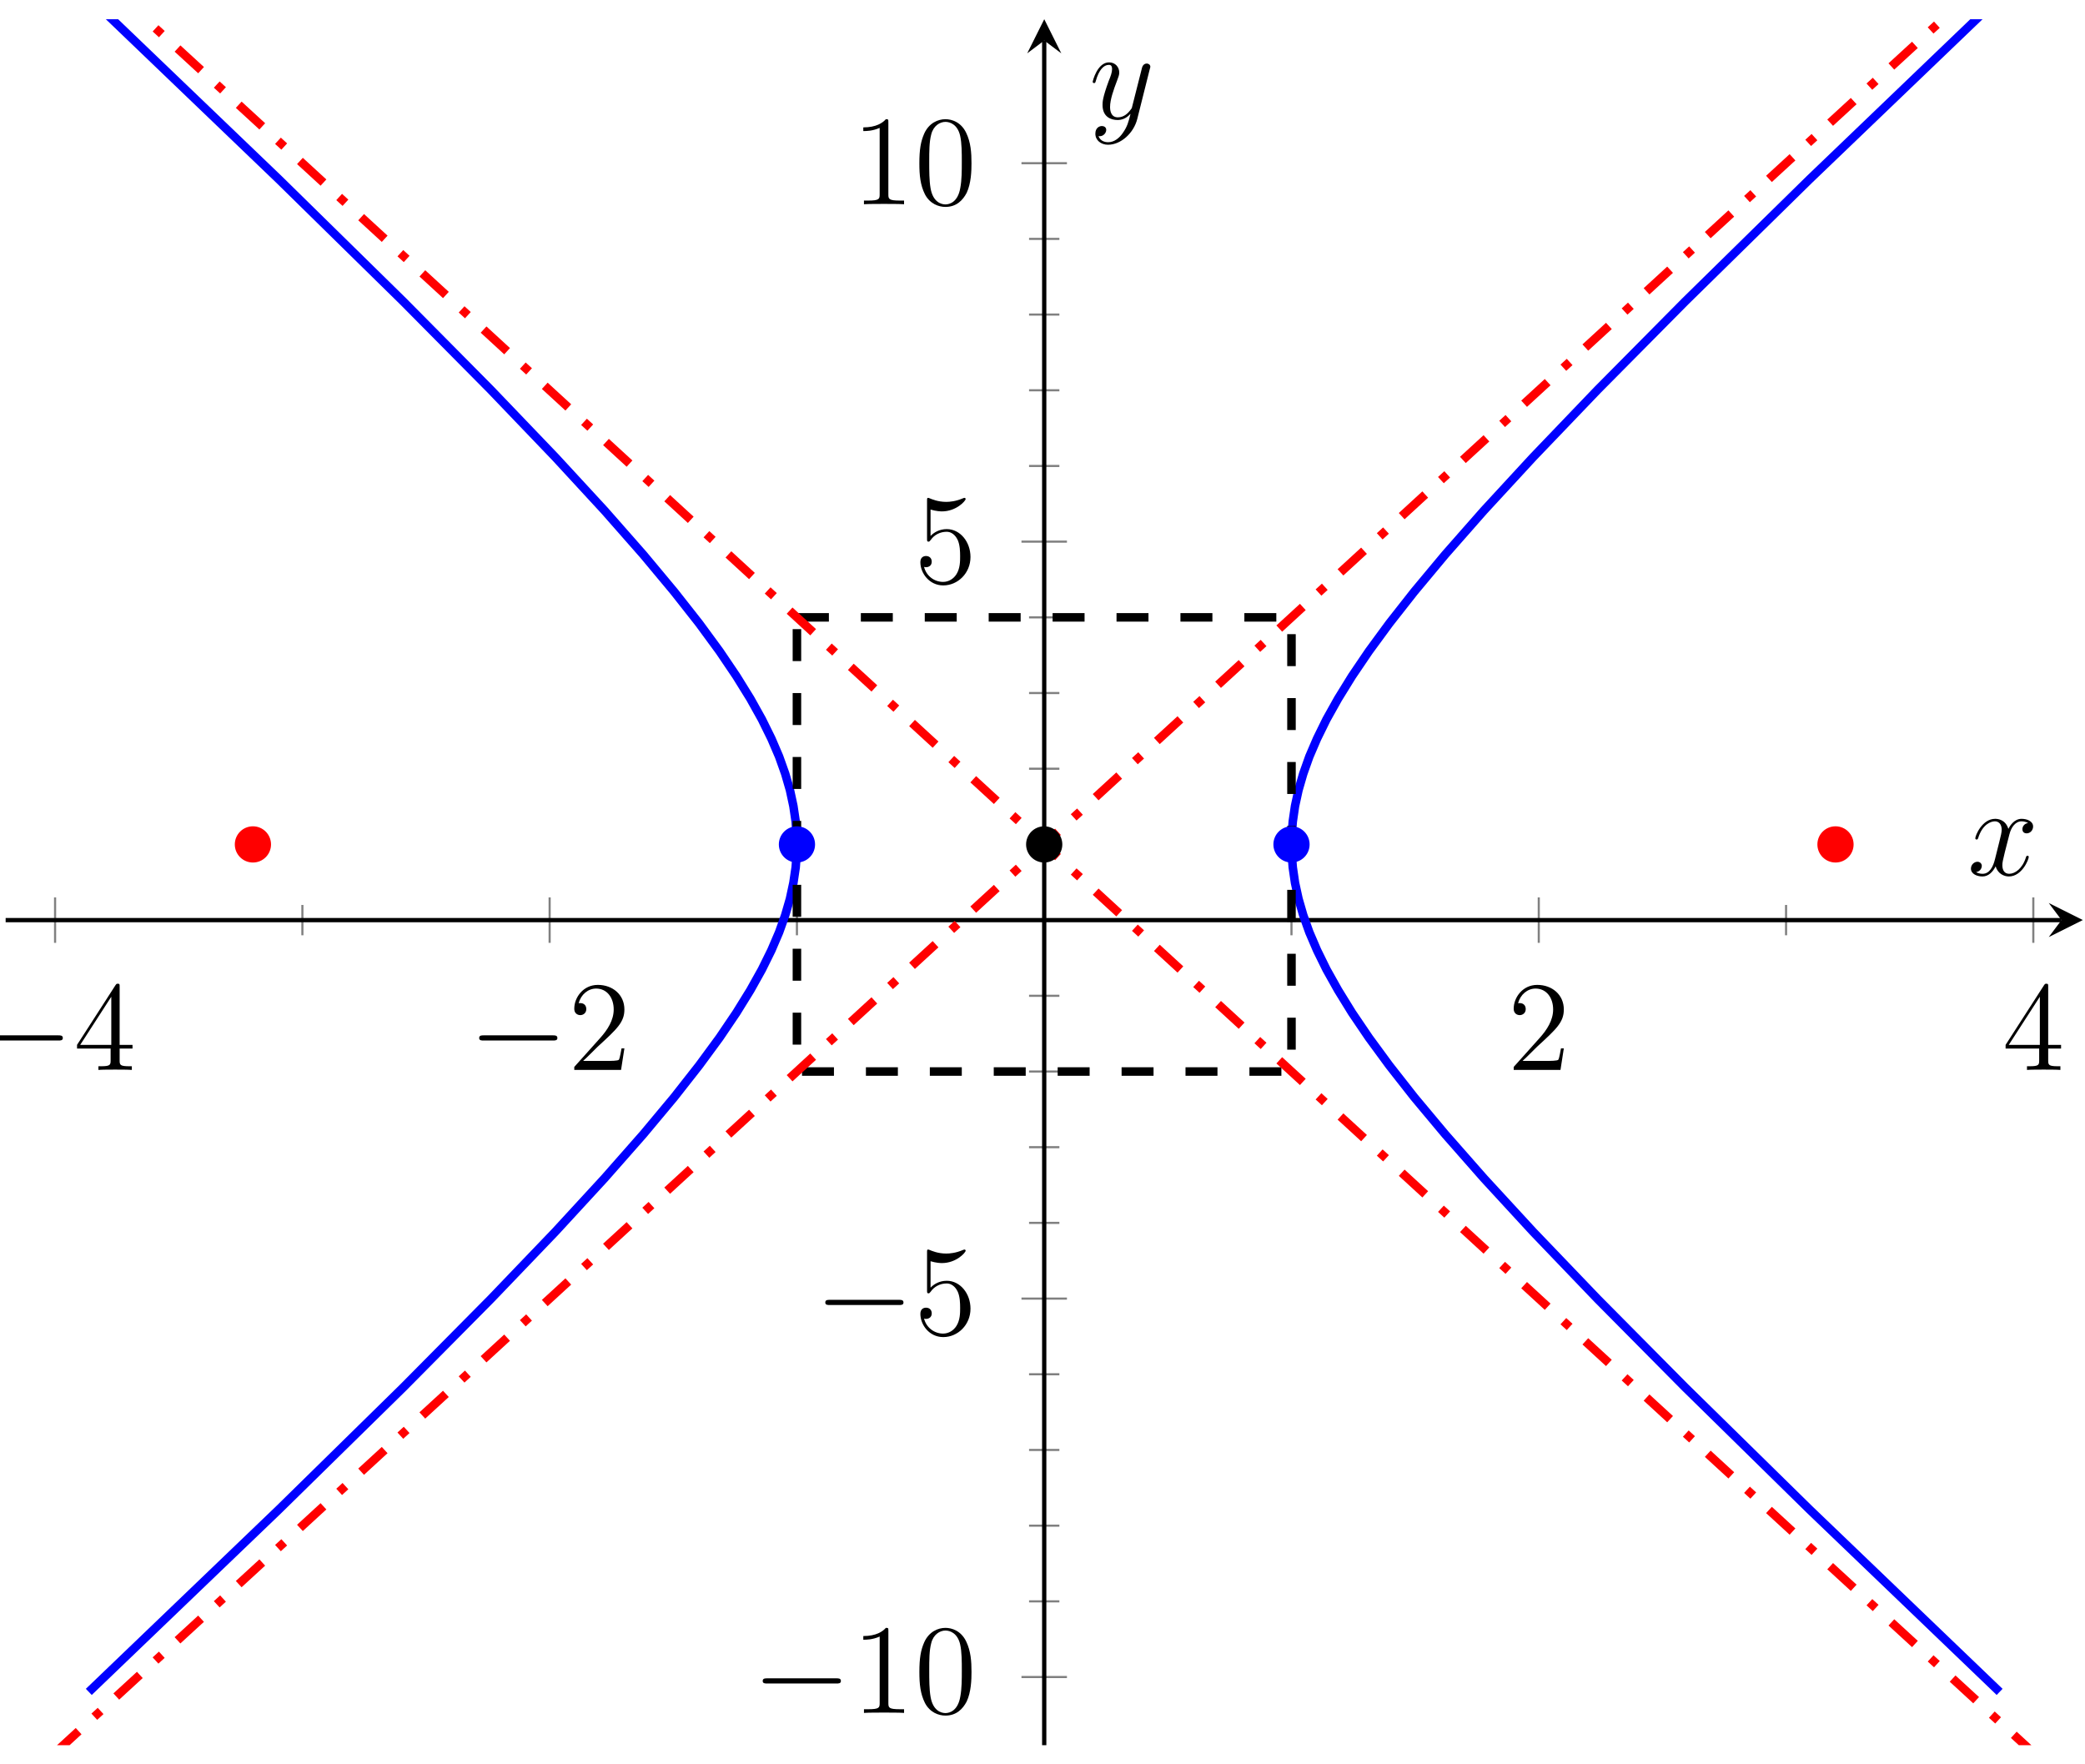 <?xml version="1.0" encoding="UTF-8"?>
<svg xmlns="http://www.w3.org/2000/svg" xmlns:xlink="http://www.w3.org/1999/xlink" width="195pt" height="165pt" viewBox="0 0 195 165" version="1.1">
<defs>
<g>
<symbol overflow="visible" id="glyph0-0">
<path style="stroke:none;" d=""/>
</symbol>
<symbol overflow="visible" id="glyph0-1">
<path style="stroke:none;" d="M 7.875 -2.75 C 8.078 -2.75 8.297 -2.75 8.297 -2.984 C 8.297 -3.234 8.078 -3.234 7.875 -3.234 L 1.406 -3.234 C 1.203 -3.234 0.984 -3.234 0.984 -2.984 C 0.984 -2.75 1.203 -2.75 1.406 -2.75 Z M 7.875 -2.75 "/>
</symbol>
<symbol overflow="visible" id="glyph1-0">
<path style="stroke:none;" d=""/>
</symbol>
<symbol overflow="visible" id="glyph1-1">
<path style="stroke:none;" d="M 4.312 -7.781 C 4.312 -8.016 4.312 -8.062 4.141 -8.062 C 4.047 -8.062 4.016 -8.062 3.922 -7.922 L 0.328 -2.344 L 0.328 -2 L 3.469 -2 L 3.469 -0.906 C 3.469 -0.469 3.438 -0.344 2.562 -0.344 L 2.328 -0.344 L 2.328 0 C 2.609 -0.031 3.547 -0.031 3.891 -0.031 C 4.219 -0.031 5.172 -0.031 5.453 0 L 5.453 -0.344 L 5.219 -0.344 C 4.344 -0.344 4.312 -0.469 4.312 -0.906 L 4.312 -2 L 5.516 -2 L 5.516 -2.344 L 4.312 -2.344 Z M 3.531 -6.844 L 3.531 -2.344 L 0.625 -2.344 Z M 3.531 -6.844 "/>
</symbol>
<symbol overflow="visible" id="glyph1-2">
<path style="stroke:none;" d="M 5.266 -2.016 L 5 -2.016 C 4.953 -1.812 4.859 -1.141 4.75 -0.953 C 4.656 -0.844 3.984 -0.844 3.625 -0.844 L 1.406 -0.844 C 1.734 -1.125 2.469 -1.891 2.766 -2.172 C 4.594 -3.844 5.266 -4.469 5.266 -5.656 C 5.266 -7.031 4.172 -7.953 2.781 -7.953 C 1.406 -7.953 0.578 -6.766 0.578 -5.734 C 0.578 -5.125 1.109 -5.125 1.141 -5.125 C 1.406 -5.125 1.703 -5.312 1.703 -5.688 C 1.703 -6.031 1.484 -6.25 1.141 -6.25 C 1.047 -6.25 1.016 -6.25 0.984 -6.234 C 1.203 -7.047 1.859 -7.609 2.625 -7.609 C 3.641 -7.609 4.266 -6.75 4.266 -5.656 C 4.266 -4.641 3.688 -3.75 3 -2.984 L 0.578 -0.281 L 0.578 0 L 4.953 0 Z M 5.266 -2.016 "/>
</symbol>
<symbol overflow="visible" id="glyph1-3">
<path style="stroke:none;" d="M 3.438 -7.656 C 3.438 -7.938 3.438 -7.953 3.203 -7.953 C 2.922 -7.625 2.312 -7.188 1.094 -7.188 L 1.094 -6.844 C 1.359 -6.844 1.953 -6.844 2.625 -7.141 L 2.625 -0.922 C 2.625 -0.484 2.578 -0.344 1.531 -0.344 L 1.156 -0.344 L 1.156 0 C 1.484 -0.031 2.641 -0.031 3.031 -0.031 C 3.438 -0.031 4.578 -0.031 4.906 0 L 4.906 -0.344 L 4.531 -0.344 C 3.484 -0.344 3.438 -0.484 3.438 -0.922 Z M 3.438 -7.656 "/>
</symbol>
<symbol overflow="visible" id="glyph1-4">
<path style="stroke:none;" d="M 5.359 -3.828 C 5.359 -4.812 5.297 -5.781 4.859 -6.688 C 4.375 -7.688 3.516 -7.953 2.922 -7.953 C 2.234 -7.953 1.391 -7.609 0.938 -6.609 C 0.609 -5.859 0.484 -5.109 0.484 -3.828 C 0.484 -2.672 0.578 -1.797 1 -0.938 C 1.469 -0.031 2.297 0.25 2.922 0.25 C 3.953 0.25 4.547 -0.375 4.906 -1.062 C 5.328 -1.953 5.359 -3.125 5.359 -3.828 Z M 2.922 0.016 C 2.531 0.016 1.75 -0.203 1.531 -1.5 C 1.406 -2.219 1.406 -3.125 1.406 -3.969 C 1.406 -4.953 1.406 -5.828 1.594 -6.531 C 1.797 -7.344 2.406 -7.703 2.922 -7.703 C 3.375 -7.703 4.062 -7.438 4.297 -6.406 C 4.453 -5.719 4.453 -4.781 4.453 -3.969 C 4.453 -3.172 4.453 -2.266 4.312 -1.531 C 4.094 -0.219 3.328 0.016 2.922 0.016 Z M 2.922 0.016 "/>
</symbol>
<symbol overflow="visible" id="glyph1-5">
<path style="stroke:none;" d="M 1.531 -6.844 C 2.047 -6.688 2.469 -6.672 2.594 -6.672 C 3.938 -6.672 4.812 -7.656 4.812 -7.828 C 4.812 -7.875 4.781 -7.938 4.703 -7.938 C 4.688 -7.938 4.656 -7.938 4.547 -7.891 C 3.891 -7.609 3.312 -7.562 3 -7.562 C 2.219 -7.562 1.656 -7.812 1.422 -7.906 C 1.344 -7.938 1.312 -7.938 1.297 -7.938 C 1.203 -7.938 1.203 -7.859 1.203 -7.672 L 1.203 -4.125 C 1.203 -3.906 1.203 -3.844 1.344 -3.844 C 1.406 -3.844 1.422 -3.844 1.547 -4 C 1.875 -4.484 2.438 -4.766 3.031 -4.766 C 3.672 -4.766 3.984 -4.188 4.078 -3.984 C 4.281 -3.516 4.297 -2.922 4.297 -2.469 C 4.297 -2.016 4.297 -1.344 3.953 -0.797 C 3.688 -0.375 3.234 -0.078 2.703 -0.078 C 1.906 -0.078 1.141 -0.609 0.922 -1.484 C 0.984 -1.453 1.047 -1.453 1.109 -1.453 C 1.312 -1.453 1.641 -1.562 1.641 -1.969 C 1.641 -2.312 1.406 -2.5 1.109 -2.5 C 0.891 -2.5 0.578 -2.391 0.578 -1.922 C 0.578 -0.906 1.406 0.25 2.719 0.25 C 4.078 0.25 5.266 -0.891 5.266 -2.406 C 5.266 -3.828 4.297 -5.016 3.047 -5.016 C 2.359 -5.016 1.844 -4.703 1.531 -4.375 Z M 1.531 -6.844 "/>
</symbol>
<symbol overflow="visible" id="glyph2-0">
<path style="stroke:none;" d=""/>
</symbol>
<symbol overflow="visible" id="glyph2-1">
<path style="stroke:none;" d="M 5.672 -4.875 C 5.281 -4.812 5.141 -4.516 5.141 -4.297 C 5.141 -4 5.359 -3.906 5.531 -3.906 C 5.891 -3.906 6.141 -4.219 6.141 -4.547 C 6.141 -5.047 5.562 -5.266 5.062 -5.266 C 4.344 -5.266 3.938 -4.547 3.828 -4.328 C 3.547 -5.219 2.812 -5.266 2.594 -5.266 C 1.375 -5.266 0.734 -3.703 0.734 -3.438 C 0.734 -3.391 0.781 -3.328 0.859 -3.328 C 0.953 -3.328 0.984 -3.406 1 -3.453 C 1.406 -4.781 2.219 -5.031 2.562 -5.031 C 3.094 -5.031 3.203 -4.531 3.203 -4.25 C 3.203 -3.984 3.125 -3.703 2.984 -3.125 L 2.578 -1.5 C 2.406 -0.781 2.062 -0.125 1.422 -0.125 C 1.359 -0.125 1.062 -0.125 0.812 -0.281 C 1.25 -0.359 1.344 -0.719 1.344 -0.859 C 1.344 -1.094 1.156 -1.25 0.938 -1.25 C 0.641 -1.25 0.328 -0.984 0.328 -0.609 C 0.328 -0.109 0.891 0.125 1.406 0.125 C 1.984 0.125 2.391 -0.328 2.641 -0.828 C 2.828 -0.125 3.438 0.125 3.875 0.125 C 5.094 0.125 5.734 -1.453 5.734 -1.703 C 5.734 -1.766 5.688 -1.812 5.625 -1.812 C 5.516 -1.812 5.5 -1.75 5.469 -1.656 C 5.141 -0.609 4.453 -0.125 3.906 -0.125 C 3.484 -0.125 3.266 -0.438 3.266 -0.922 C 3.266 -1.188 3.312 -1.375 3.5 -2.156 L 3.922 -3.797 C 4.094 -4.5 4.5 -5.031 5.062 -5.031 C 5.078 -5.031 5.422 -5.031 5.672 -4.875 Z M 5.672 -4.875 "/>
</symbol>
<symbol overflow="visible" id="glyph2-2">
<path style="stroke:none;" d="M 3.141 1.344 C 2.828 1.797 2.359 2.203 1.766 2.203 C 1.625 2.203 1.047 2.172 0.875 1.625 C 0.906 1.641 0.969 1.641 0.984 1.641 C 1.344 1.641 1.594 1.328 1.594 1.047 C 1.594 0.781 1.359 0.688 1.188 0.688 C 0.984 0.688 0.578 0.828 0.578 1.406 C 0.578 2.016 1.094 2.438 1.766 2.438 C 2.969 2.438 4.172 1.344 4.5 0.016 L 5.672 -4.656 C 5.688 -4.703 5.719 -4.781 5.719 -4.859 C 5.719 -5.031 5.562 -5.156 5.391 -5.156 C 5.281 -5.156 5.031 -5.109 4.938 -4.75 L 4.047 -1.234 C 4 -1.016 4 -0.984 3.891 -0.859 C 3.656 -0.531 3.266 -0.125 2.688 -0.125 C 2.016 -0.125 1.953 -0.781 1.953 -1.094 C 1.953 -1.781 2.281 -2.703 2.609 -3.562 C 2.734 -3.906 2.812 -4.078 2.812 -4.312 C 2.812 -4.812 2.453 -5.266 1.859 -5.266 C 0.766 -5.266 0.328 -3.531 0.328 -3.438 C 0.328 -3.391 0.375 -3.328 0.453 -3.328 C 0.562 -3.328 0.578 -3.375 0.625 -3.547 C 0.906 -4.547 1.359 -5.031 1.828 -5.031 C 1.938 -5.031 2.141 -5.031 2.141 -4.641 C 2.141 -4.328 2.016 -3.984 1.828 -3.531 C 1.25 -1.953 1.25 -1.562 1.25 -1.281 C 1.25 -0.141 2.062 0.125 2.656 0.125 C 3 0.125 3.438 0.016 3.844 -0.438 L 3.859 -0.422 C 3.688 0.281 3.562 0.75 3.141 1.344 Z M 3.141 1.344 "/>
</symbol>
</g>
<clipPath id="clip1">
  <path d="M 109 1.797 L 194.797 1.797 L 194.797 163.211 L 109 163.211 Z M 109 1.797 "/>
</clipPath>
<clipPath id="clip2">
  <path d="M 0.527 1.797 L 86 1.797 L 86 163.211 L 0.527 163.211 Z M 0.527 1.797 "/>
</clipPath>
<clipPath id="clip3">
  <path d="M 0.527 1.797 L 194.797 1.797 L 194.797 163.211 L 0.527 163.211 Z M 0.527 1.797 "/>
</clipPath>
</defs>
<g id="surface1">
<path style="fill:none;stroke-width:0.199;stroke-linecap:butt;stroke-linejoin:miter;stroke:rgb(50%,50%,50%);stroke-opacity:1;stroke-miterlimit:10;" d="M 27.753 76.449 L 27.753 79.285 M 74.005 76.449 L 74.005 79.285 M 120.258 76.449 L 120.258 79.285 M 166.514 76.449 L 166.514 79.285 " transform="matrix(1,0,0,-1,0.528,163.917)"/>
<path style="fill:none;stroke-width:0.199;stroke-linecap:butt;stroke-linejoin:miter;stroke:rgb(50%,50%,50%);stroke-opacity:1;stroke-miterlimit:10;" d="M 4.624 75.743 L 4.624 79.992 M 50.877 75.743 L 50.877 79.992 M 143.386 75.743 L 143.386 79.992 M 189.638 75.743 L 189.638 79.992 " transform="matrix(1,0,0,-1,0.528,163.917)"/>
<path style="fill:none;stroke-width:0.199;stroke-linecap:butt;stroke-linejoin:miter;stroke:rgb(50%,50%,50%);stroke-opacity:1;stroke-miterlimit:10;" d="M 95.715 14.158 L 98.551 14.158 M 95.715 21.236 L 98.551 21.236 M 95.715 28.317 L 98.551 28.317 M 95.715 35.395 L 98.551 35.395 M 95.715 49.553 L 98.551 49.553 M 95.715 56.631 L 98.551 56.631 M 95.715 63.708 L 98.551 63.708 M 95.715 70.79 L 98.551 70.79 M 95.715 84.945 L 98.551 84.945 M 95.715 92.026 L 98.551 92.026 M 95.715 99.104 L 98.551 99.104 M 95.715 106.181 L 98.551 106.181 M 95.715 120.34 L 98.551 120.34 M 95.715 127.418 L 98.551 127.418 M 95.715 134.499 L 98.551 134.499 M 95.715 141.576 L 98.551 141.576 " transform="matrix(1,0,0,-1,0.528,163.917)"/>
<path style="fill:none;stroke-width:0.199;stroke-linecap:butt;stroke-linejoin:miter;stroke:rgb(50%,50%,50%);stroke-opacity:1;stroke-miterlimit:10;" d="M 95.005 7.081 L 99.258 7.081 M 95.005 42.472 L 99.258 42.472 M 95.005 113.263 L 99.258 113.263 M 95.005 148.654 L 99.258 148.654 " transform="matrix(1,0,0,-1,0.528,163.917)"/>
<path style="fill:none;stroke-width:0.399;stroke-linecap:butt;stroke-linejoin:miter;stroke:rgb(0%,0%,0%);stroke-opacity:1;stroke-miterlimit:10;" d="M -0 77.867 L 192.271 77.867 " transform="matrix(1,0,0,-1,0.528,163.917)"/>
<path style=" stroke:none;fill-rule:nonzero;fill:rgb(0%,0%,0%);fill-opacity:1;" d="M 194.797 86.043 L 191.609 84.449 L 192.805 86.043 L 191.609 87.637 "/>
<path style="fill:none;stroke-width:0.399;stroke-linecap:butt;stroke-linejoin:miter;stroke:rgb(0%,0%,0%);stroke-opacity:1;stroke-miterlimit:10;" d="M 97.133 0.706 L 97.133 160.114 " transform="matrix(1,0,0,-1,0.528,163.917)"/>
<path style=" stroke:none;fill-rule:nonzero;fill:rgb(0%,0%,0%);fill-opacity:1;" d="M 97.664 1.797 L 96.07 4.988 L 97.664 3.789 L 99.258 4.988 "/>
<g style="fill:rgb(0%,0%,0%);fill-opacity:1;">
  <use xlink:href="#glyph0-1" x="-2.422" y="100.06"/>
</g>
<g style="fill:rgb(0%,0%,0%);fill-opacity:1;">
  <use xlink:href="#glyph1-1" x="6.877" y="100.06"/>
</g>
<g style="fill:rgb(0%,0%,0%);fill-opacity:1;">
  <use xlink:href="#glyph0-1" x="43.832" y="100.06"/>
</g>
<g style="fill:rgb(0%,0%,0%);fill-opacity:1;">
  <use xlink:href="#glyph1-2" x="53.131" y="100.06"/>
</g>
<g style="fill:rgb(0%,0%,0%);fill-opacity:1;">
  <use xlink:href="#glyph1-2" x="140.991" y="100.06"/>
</g>
<g style="fill:rgb(0%,0%,0%);fill-opacity:1;">
  <use xlink:href="#glyph1-1" x="187.246" y="100.06"/>
</g>
<g style="fill:rgb(0%,0%,0%);fill-opacity:1;">
  <use xlink:href="#glyph0-1" x="70.348" y="160.192"/>
</g>
<g style="fill:rgb(0%,0%,0%);fill-opacity:1;">
  <use xlink:href="#glyph1-3" x="79.647" y="160.192"/>
  <use xlink:href="#glyph1-4" x="85.501" y="160.192"/>
</g>
<g style="fill:rgb(0%,0%,0%);fill-opacity:1;">
  <use xlink:href="#glyph0-1" x="76.201" y="124.795"/>
</g>
<g style="fill:rgb(0%,0%,0%);fill-opacity:1;">
  <use xlink:href="#glyph1-5" x="85.5" y="124.795"/>
</g>
<g style="fill:rgb(0%,0%,0%);fill-opacity:1;">
  <use xlink:href="#glyph1-5" x="85.499" y="54.498"/>
</g>
<g style="fill:rgb(0%,0%,0%);fill-opacity:1;">
  <use xlink:href="#glyph1-3" x="79.646" y="19.101"/>
  <use xlink:href="#glyph1-4" x="85.5" y="19.101"/>
</g>
<g clip-path="url(#clip1)" clip-rule="nonzero">
<path style="fill:none;stroke-width:0.797;stroke-linecap:butt;stroke-linejoin:miter;stroke:rgb(0%,0%,100%);stroke-opacity:1;stroke-miterlimit:10;" d="M 186.486 5.69 L 168.729 22.728 L 157.085 34.16 L 148.894 42.425 L 142.855 48.725 L 138.245 53.733 L 134.636 57.838 L 131.746 61.295 L 129.41 64.271 L 127.496 66.88 L 125.918 69.208 L 124.617 71.317 L 123.535 73.247 L 122.652 75.043 L 121.929 76.727 L 121.359 78.328 L 120.914 79.863 L 120.59 81.347 L 120.379 82.8 L 120.269 84.234 L 120.269 85.66 L 120.379 87.089 L 120.59 88.542 L 120.914 90.026 L 121.359 91.561 L 121.929 93.163 L 122.652 94.846 L 123.535 96.643 L 124.617 98.576 L 125.918 100.682 L 127.496 103.01 L 129.41 105.619 L 131.746 108.591 L 134.628 112.048 L 138.242 116.157 L 142.855 121.16 L 148.894 127.464 L 157.081 135.729 L 168.717 147.154 L 186.474 164.188 " transform="matrix(1,0,0,-1,0.528,163.917)"/>
</g>
<g clip-path="url(#clip2)" clip-rule="nonzero">
<path style="fill:none;stroke-width:0.797;stroke-linecap:butt;stroke-linejoin:miter;stroke:rgb(0%,0%,100%);stroke-opacity:1;stroke-miterlimit:10;" d="M 7.777 5.69 L 25.534 22.728 L 37.182 34.16 L 45.369 42.425 L 51.408 48.725 L 56.017 53.733 L 59.631 57.838 L 62.517 61.295 L 64.853 64.271 L 66.771 66.88 L 68.345 69.208 L 69.65 71.317 L 70.728 73.247 L 71.615 75.043 L 72.337 76.727 L 72.908 78.328 L 73.353 79.863 L 73.673 81.347 L 73.888 82.8 L 73.993 84.234 L 73.993 85.66 L 73.888 87.089 L 73.673 88.542 L 73.353 90.026 L 72.908 91.561 L 72.337 93.163 L 71.615 94.846 L 70.728 96.643 L 69.65 98.576 L 68.345 100.682 L 66.771 103.01 L 64.857 105.619 L 62.517 108.591 L 59.634 112.048 L 56.021 116.157 L 51.408 121.16 L 45.369 127.464 L 37.182 135.729 L 25.546 147.154 L 7.788 164.188 " transform="matrix(1,0,0,-1,0.528,163.917)"/>
</g>
<path style="fill:none;stroke-width:0.797;stroke-linecap:butt;stroke-linejoin:miter;stroke:rgb(0%,0%,0%);stroke-opacity:1;stroke-dasharray:2.989,2.989;stroke-miterlimit:10;" d="M 74.005 106.181 L 120.258 106.181 L 120.258 63.708 L 74.005 63.708 Z M 74.005 106.181 " transform="matrix(1,0,0,-1,0.528,163.917)"/>
<g clip-path="url(#clip3)" clip-rule="nonzero">
<path style="fill:none;stroke-width:0.797;stroke-linecap:butt;stroke-linejoin:miter;stroke:rgb(100%,0%,0%);stroke-opacity:1;stroke-dasharray:2.989,1.993,0.797,1.993;stroke-miterlimit:10;" d="M 4.624 -0.001 L 12.335 7.081 L 20.042 14.158 L 27.753 21.236 L 35.459 28.317 L 43.17 35.395 L 50.877 42.472 L 58.588 49.553 L 66.298 56.631 L 74.005 63.708 L 81.716 70.79 L 89.423 77.867 L 97.133 84.945 L 104.84 92.026 L 112.551 99.104 L 120.258 106.181 L 127.968 113.263 L 135.675 120.34 L 151.097 134.495 L 158.803 141.576 L 166.514 148.654 L 174.221 155.735 L 181.932 162.813 L 189.638 169.89 " transform="matrix(1,0,0,-1,0.528,163.917)"/>
<path style="fill:none;stroke-width:0.797;stroke-linecap:butt;stroke-linejoin:miter;stroke:rgb(100%,0%,0%);stroke-opacity:1;stroke-dasharray:2.989,1.993,0.797,1.993;stroke-miterlimit:10;" d="M 4.624 169.89 L 12.335 162.813 L 20.042 155.735 L 27.753 148.654 L 35.459 141.576 L 43.17 134.499 L 50.877 127.418 L 66.298 113.263 L 74.005 106.181 L 81.716 99.104 L 89.423 92.026 L 97.133 84.945 L 104.84 77.867 L 112.551 70.79 L 120.258 63.708 L 127.968 56.631 L 135.675 49.553 L 143.386 42.472 L 151.097 35.395 L 158.803 28.317 L 166.514 21.236 L 174.221 14.158 L 181.932 7.081 L 189.638 -0.001 " transform="matrix(1,0,0,-1,0.528,163.917)"/>
</g>
<path style="fill-rule:nonzero;fill:rgb(0%,0%,0%);fill-opacity:1;stroke-width:0.399;stroke-linecap:butt;stroke-linejoin:miter;stroke:rgb(0%,0%,0%);stroke-opacity:1;stroke-miterlimit:10;" d="M 98.626 84.945 C 98.626 85.773 97.958 86.441 97.133 86.441 C 96.305 86.441 95.637 85.773 95.637 84.945 C 95.637 84.121 96.305 83.453 97.133 83.453 C 97.958 83.453 98.626 84.121 98.626 84.945 Z M 98.626 84.945 " transform="matrix(1,0,0,-1,0.528,163.917)"/>
<path style="fill-rule:nonzero;fill:rgb(0%,0%,100%);fill-opacity:1;stroke-width:0.399;stroke-linecap:butt;stroke-linejoin:miter;stroke:rgb(0%,0%,100%);stroke-opacity:1;stroke-miterlimit:10;" d="M 75.501 84.945 C 75.501 85.773 74.829 86.441 74.005 86.441 C 73.181 86.441 72.513 85.773 72.513 84.945 C 72.513 84.121 73.181 83.453 74.005 83.453 C 74.829 83.453 75.501 84.121 75.501 84.945 Z M 75.501 84.945 " transform="matrix(1,0,0,-1,0.528,163.917)"/>
<path style="fill-rule:nonzero;fill:rgb(0%,0%,100%);fill-opacity:1;stroke-width:0.399;stroke-linecap:butt;stroke-linejoin:miter;stroke:rgb(0%,0%,100%);stroke-opacity:1;stroke-miterlimit:10;" d="M 121.754 84.945 C 121.754 85.773 121.086 86.441 120.258 86.441 C 119.433 86.441 118.766 85.773 118.766 84.945 C 118.766 84.121 119.433 83.453 120.258 83.453 C 121.086 83.453 121.754 84.121 121.754 84.945 Z M 121.754 84.945 " transform="matrix(1,0,0,-1,0.528,163.917)"/>
<path style="fill-rule:nonzero;fill:rgb(100%,0%,0%);fill-opacity:1;stroke-width:0.399;stroke-linecap:butt;stroke-linejoin:miter;stroke:rgb(100%,0%,0%);stroke-opacity:1;stroke-miterlimit:10;" d="M 172.631 84.945 C 172.631 85.773 171.963 86.441 171.139 86.441 C 170.311 86.441 169.643 85.773 169.643 84.945 C 169.643 84.121 170.311 83.453 171.139 83.453 C 171.963 83.453 172.631 84.121 172.631 84.945 Z M 172.631 84.945 " transform="matrix(1,0,0,-1,0.528,163.917)"/>
<path style="fill-rule:nonzero;fill:rgb(100%,0%,0%);fill-opacity:1;stroke-width:0.399;stroke-linecap:butt;stroke-linejoin:miter;stroke:rgb(100%,0%,0%);stroke-opacity:1;stroke-miterlimit:10;" d="M 24.62 84.945 C 24.62 85.773 23.952 86.441 23.128 86.441 C 22.3 86.441 21.632 85.773 21.632 84.945 C 21.632 84.121 22.3 83.453 23.128 83.453 C 23.952 83.453 24.62 84.121 24.62 84.945 Z M 24.62 84.945 " transform="matrix(1,0,0,-1,0.528,163.917)"/>
<g style="fill:rgb(0%,0%,0%);fill-opacity:1;">
  <use xlink:href="#glyph2-1" x="184.005" y="81.842"/>
</g>
<g style="fill:rgb(0%,0%,0%);fill-opacity:1;">
  <use xlink:href="#glyph2-2" x="101.866" y="11.098"/>
</g>
</g>
</svg>
